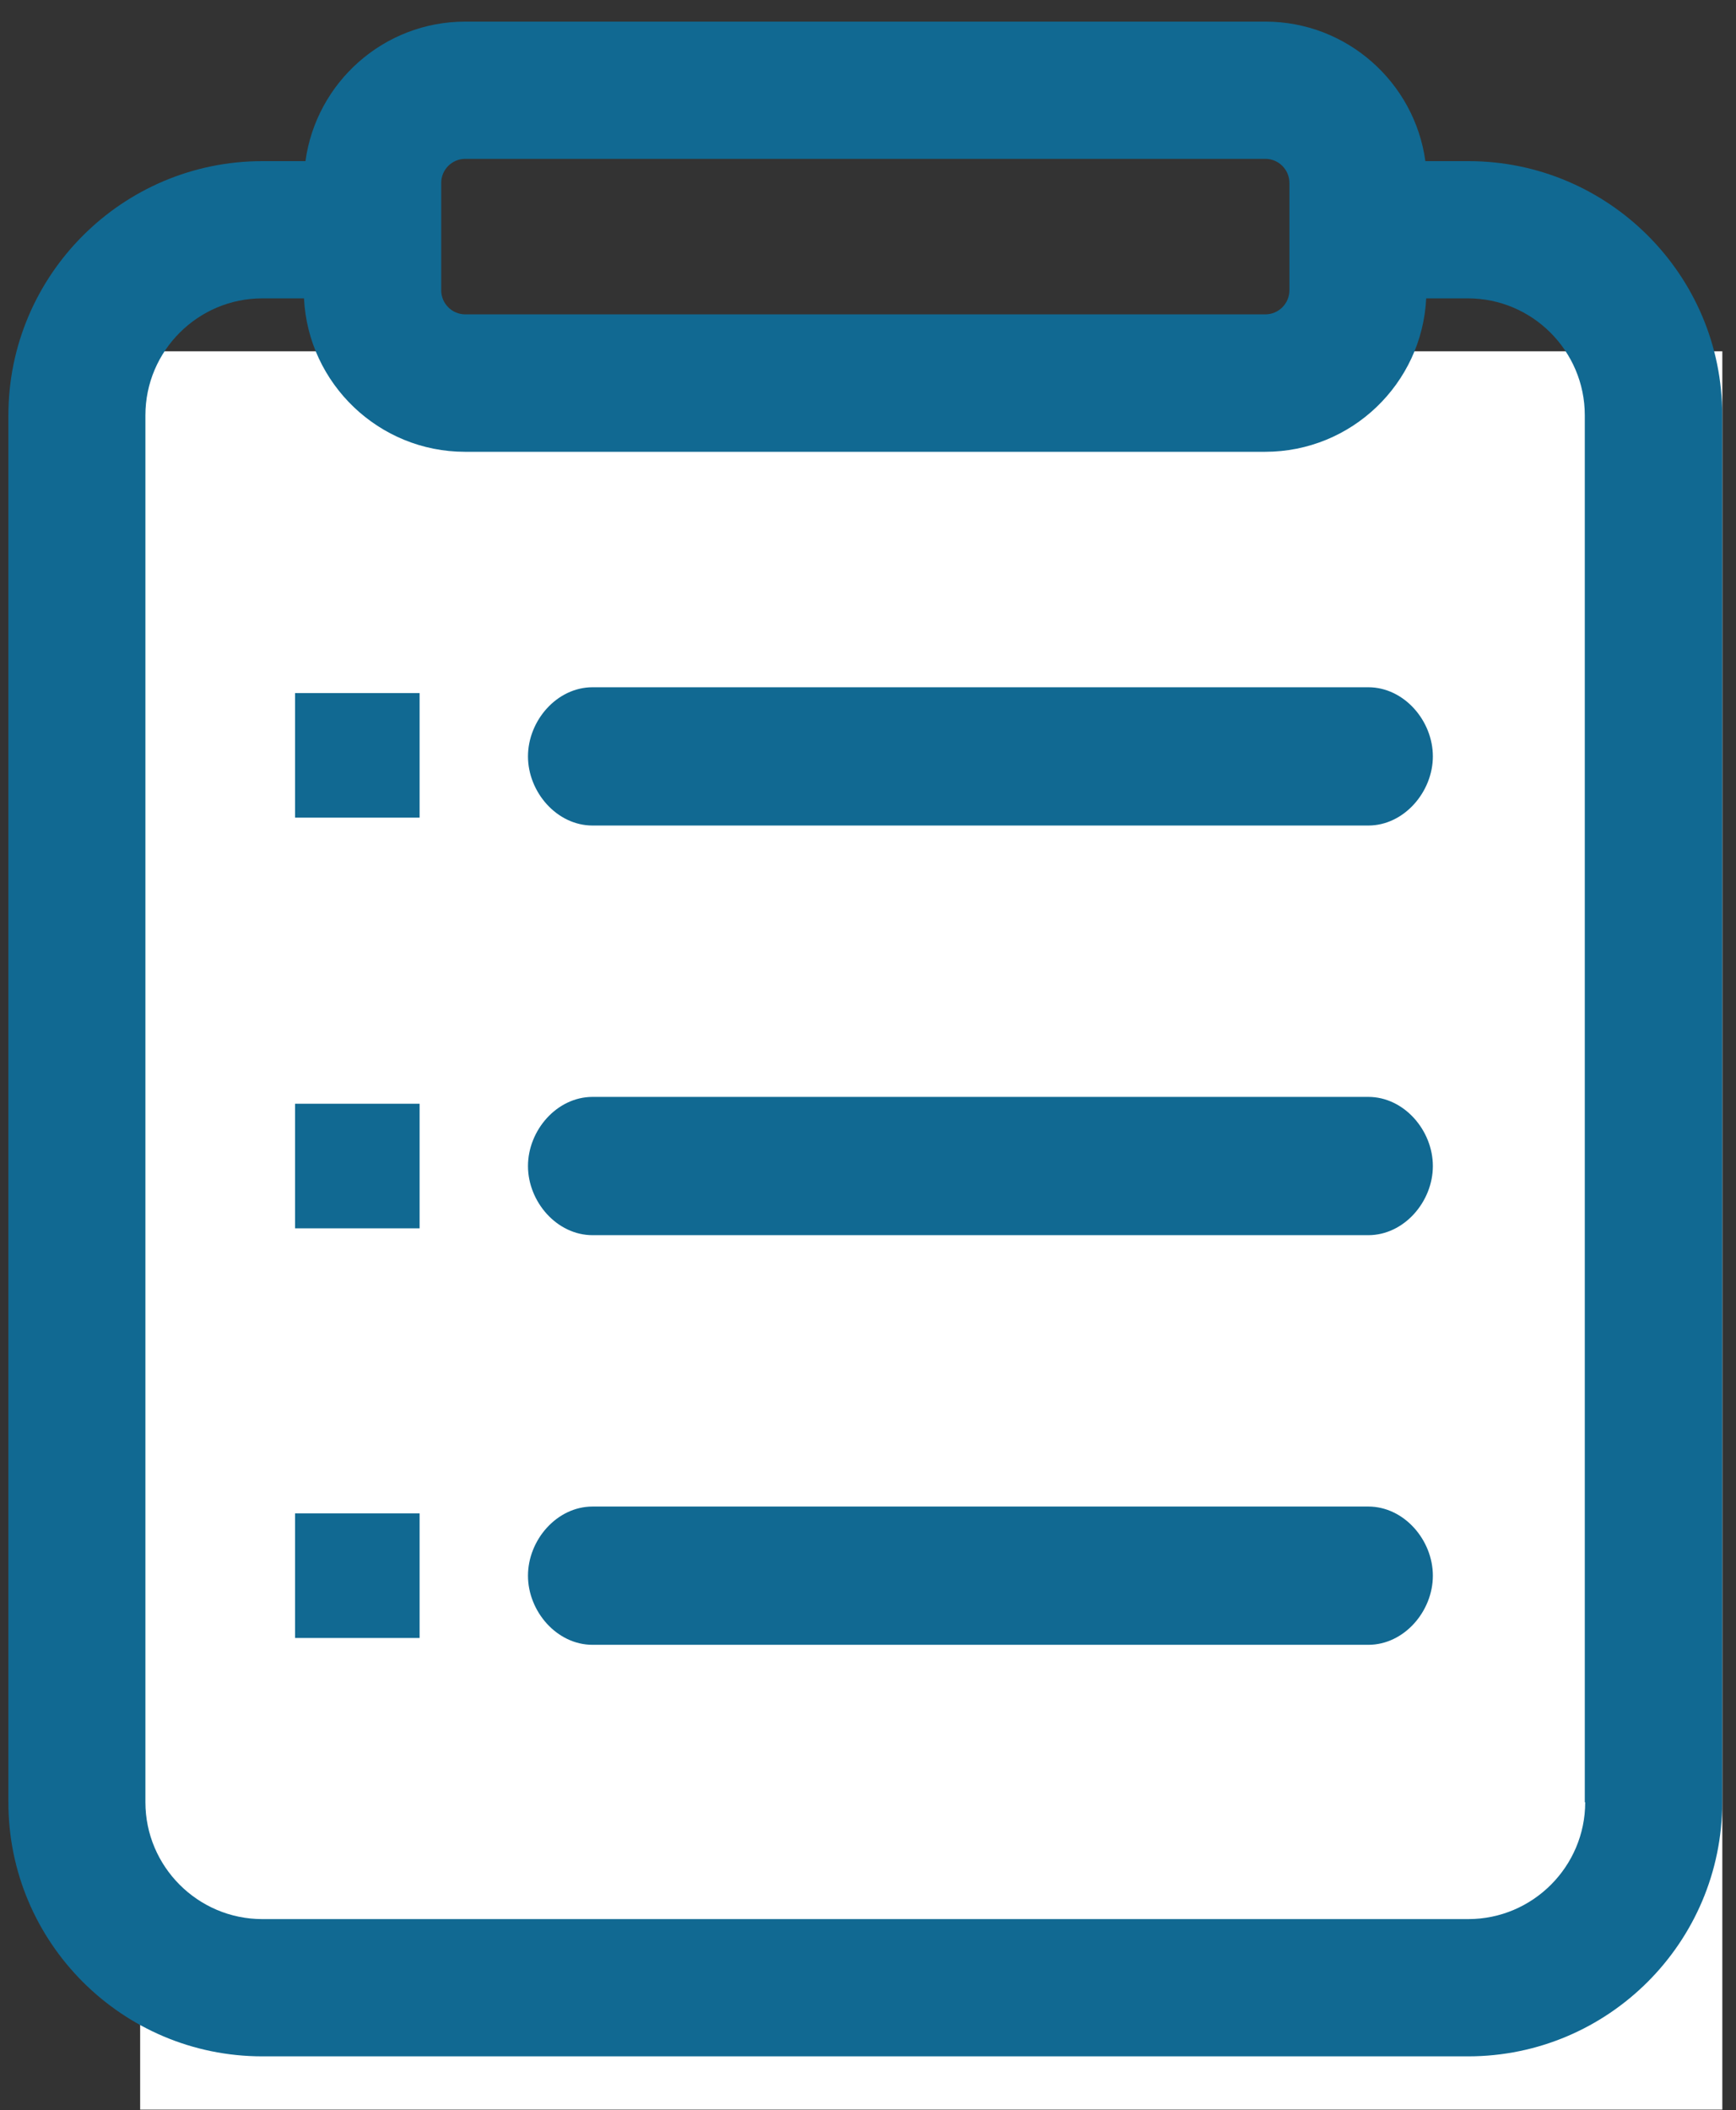 <svg width="79" height="96" viewBox="0 0 79 96" fill="none" xmlns="http://www.w3.org/2000/svg">
<rect x="0" y="0" width="79" height="96" fill="#333333" stroke="none"/>
<rect x="6.378" y="15.983" width="72" height="80" fill="white"/>
<path d="M62.267 37.56H26.965C25.34 37.56 24.027 36.039 24.027 34.414C24.027 32.79 25.34 31.269 26.965 31.269H62.267C63.892 31.269 65.205 32.79 65.205 34.414C65.205 36.03 63.892 37.56 62.267 37.56Z" fill="#116992"/>
<path d="M13.427 31.533H19.095V37.201H13.427V31.533Z" fill="#116992"/>
<path d="M62.267 56.198H26.965C25.34 56.198 24.027 54.677 24.027 53.053C24.027 51.428 25.34 49.907 26.965 49.907H62.267C63.892 49.907 65.205 51.428 65.205 53.053C65.205 54.677 63.892 56.198 62.267 56.198Z" fill="#116992"/>
<path d="M13.427 50.219H19.095V55.887H13.427V50.219Z" fill="#116992"/>
<path d="M62.267 74.836H26.965C25.34 74.836 24.027 73.316 24.027 71.691C24.027 70.066 25.34 68.545 26.965 68.545H62.267C63.892 68.545 65.205 70.066 65.205 71.691C65.205 73.316 63.892 74.836 62.267 74.836Z" fill="#116992"/>
<path d="M13.427 68.857H19.095V74.525H13.427V68.857Z" fill="#116992"/>
<path d="M66.82 7.331H64.864C64.373 3.751 61.294 0.983 57.581 0.983H21.174C17.461 0.983 14.391 3.751 13.9 7.331H11.944C5.568 7.331 0.382 12.517 0.382 18.894V81.987C0.372 88.373 5.559 93.56 11.935 93.56H66.81C73.187 93.56 78.373 88.373 78.373 81.997V18.894C78.382 12.517 73.196 7.331 66.82 7.331ZM20.078 8.323C20.078 7.718 20.569 7.227 21.174 7.227H57.581C58.186 7.227 58.677 7.718 58.677 8.323V13.207C58.677 13.811 58.186 14.303 57.581 14.303H21.174C20.569 14.303 20.078 13.811 20.078 13.207V8.323ZM72.138 81.997C72.138 84.925 69.748 87.315 66.82 87.315H11.935C9.007 87.315 6.617 84.925 6.617 81.997V18.894C6.617 15.965 9.007 13.575 11.935 13.575H13.834C14.023 17.458 17.244 20.556 21.164 20.556H57.572C61.501 20.556 64.713 17.458 64.902 13.575H66.801C69.729 13.575 72.119 15.965 72.119 18.894V81.997H72.138Z" fill="#116992"/>
</svg>
